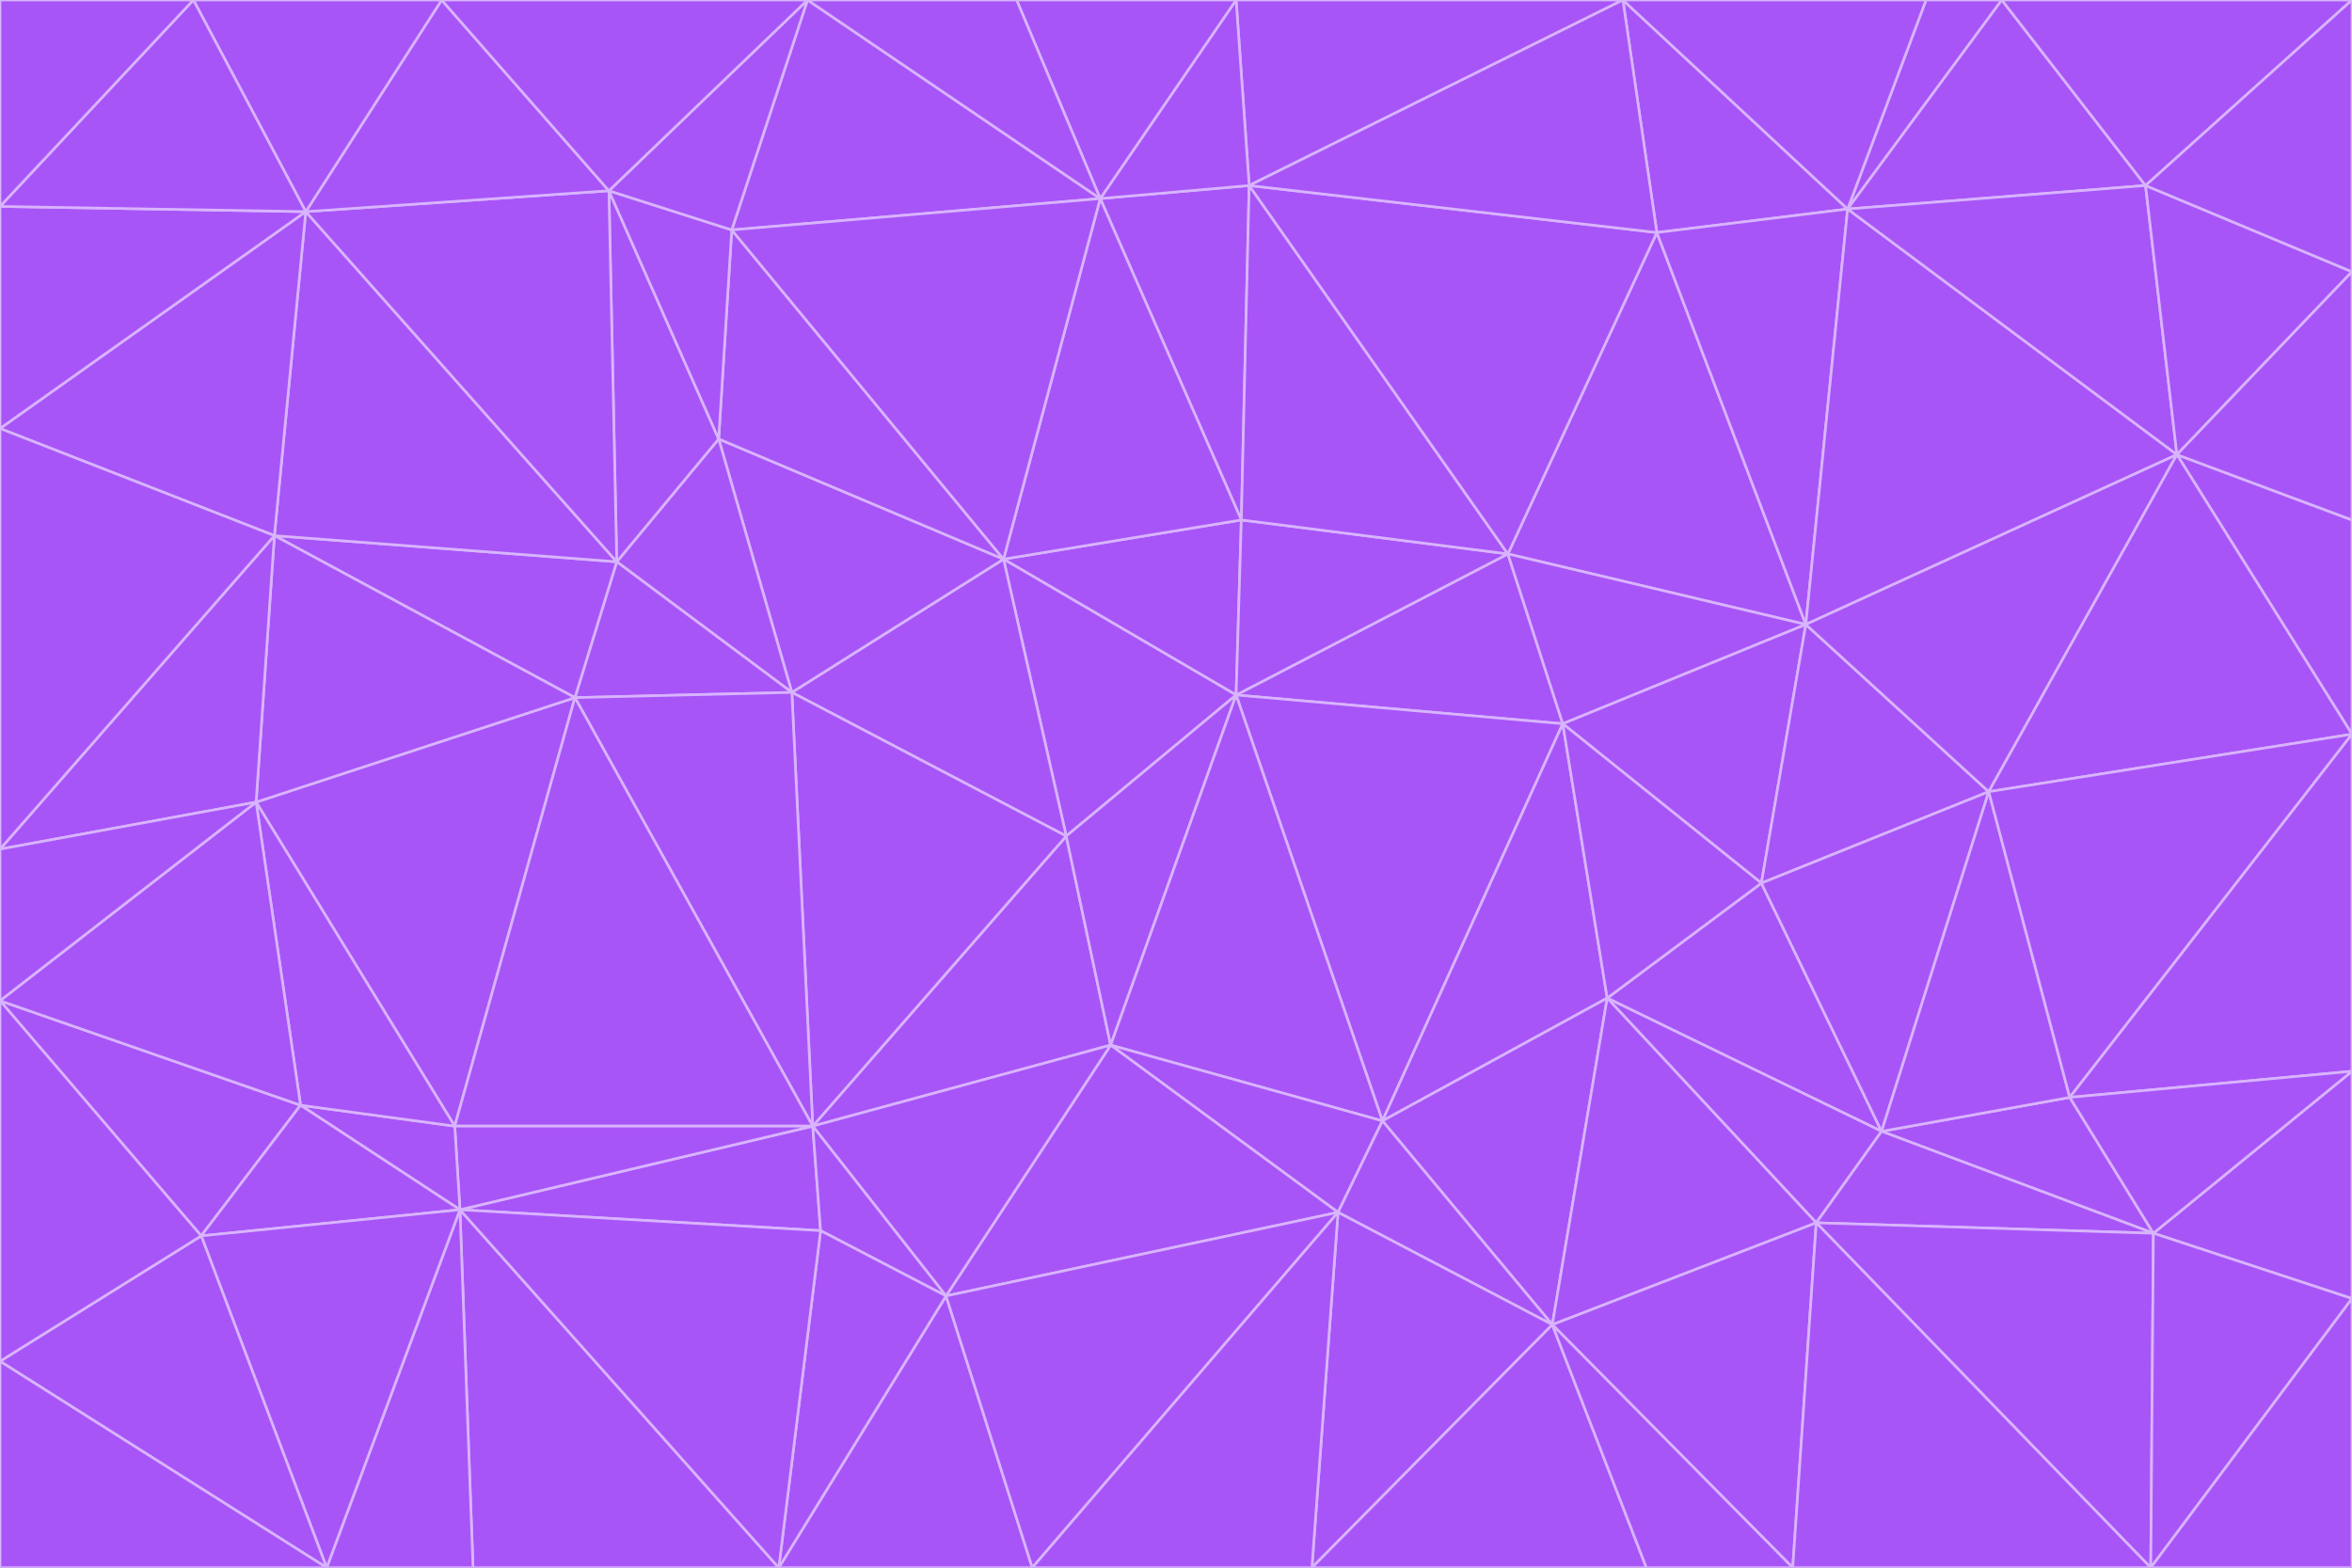<svg id="visual" viewBox="0 0 900 600" width="900" height="600" xmlns="http://www.w3.org/2000/svg" xmlns:xlink="http://www.w3.org/1999/xlink" version="1.1"><g stroke-width="1" stroke-linejoin="bevel"><path d="M473 266L475 199L384 214Z" fill="#a855f7" stroke="#d8b4fe"></path><path d="M384 214L408 320L473 266Z" fill="#a855f7" stroke="#d8b4fe"></path><path d="M384 214L303 265L408 320Z" fill="#a855f7" stroke="#d8b4fe"></path><path d="M598 277L577 212L473 266Z" fill="#a855f7" stroke="#d8b4fe"></path><path d="M473 266L577 212L475 199Z" fill="#a855f7" stroke="#d8b4fe"></path><path d="M478 71L421 76L475 199Z" fill="#a855f7" stroke="#d8b4fe"></path><path d="M475 199L421 76L384 214Z" fill="#a855f7" stroke="#d8b4fe"></path><path d="M384 214L275 168L303 265Z" fill="#a855f7" stroke="#d8b4fe"></path><path d="M577 212L478 71L475 199Z" fill="#a855f7" stroke="#d8b4fe"></path><path d="M311 431L425 400L408 320Z" fill="#a855f7" stroke="#d8b4fe"></path><path d="M408 320L425 400L473 266Z" fill="#a855f7" stroke="#d8b4fe"></path><path d="M529 429L598 277L473 266Z" fill="#a855f7" stroke="#d8b4fe"></path><path d="M280 88L275 168L384 214Z" fill="#a855f7" stroke="#d8b4fe"></path><path d="M275 168L236 215L303 265Z" fill="#a855f7" stroke="#d8b4fe"></path><path d="M303 265L311 431L408 320Z" fill="#a855f7" stroke="#d8b4fe"></path><path d="M309 0L280 88L421 76Z" fill="#a855f7" stroke="#d8b4fe"></path><path d="M421 76L280 88L384 214Z" fill="#a855f7" stroke="#d8b4fe"></path><path d="M275 168L233 73L236 215Z" fill="#a855f7" stroke="#d8b4fe"></path><path d="M236 215L220 267L303 265Z" fill="#a855f7" stroke="#d8b4fe"></path><path d="M425 400L529 429L473 266Z" fill="#a855f7" stroke="#d8b4fe"></path><path d="M220 267L311 431L303 265Z" fill="#a855f7" stroke="#d8b4fe"></path><path d="M425 400L512 464L529 429Z" fill="#a855f7" stroke="#d8b4fe"></path><path d="M621 0L473 0L478 71Z" fill="#a855f7" stroke="#d8b4fe"></path><path d="M478 71L473 0L421 76Z" fill="#a855f7" stroke="#d8b4fe"></path><path d="M473 0L389 0L421 76Z" fill="#a855f7" stroke="#d8b4fe"></path><path d="M529 429L615 382L598 277Z" fill="#a855f7" stroke="#d8b4fe"></path><path d="M362 496L512 464L425 400Z" fill="#a855f7" stroke="#d8b4fe"></path><path d="M529 429L594 507L615 382Z" fill="#a855f7" stroke="#d8b4fe"></path><path d="M691 239L634 89L577 212Z" fill="#a855f7" stroke="#d8b4fe"></path><path d="M577 212L634 89L478 71Z" fill="#a855f7" stroke="#d8b4fe"></path><path d="M691 239L577 212L598 277Z" fill="#a855f7" stroke="#d8b4fe"></path><path d="M280 88L233 73L275 168Z" fill="#a855f7" stroke="#d8b4fe"></path><path d="M236 215L105 205L220 267Z" fill="#a855f7" stroke="#d8b4fe"></path><path d="M309 0L233 73L280 88Z" fill="#a855f7" stroke="#d8b4fe"></path><path d="M674 338L691 239L598 277Z" fill="#a855f7" stroke="#d8b4fe"></path><path d="M389 0L309 0L421 76Z" fill="#a855f7" stroke="#d8b4fe"></path><path d="M720 433L674 338L615 382Z" fill="#a855f7" stroke="#d8b4fe"></path><path d="M615 382L674 338L598 277Z" fill="#a855f7" stroke="#d8b4fe"></path><path d="M176 463L314 471L311 431Z" fill="#a855f7" stroke="#d8b4fe"></path><path d="M311 431L362 496L425 400Z" fill="#a855f7" stroke="#d8b4fe"></path><path d="M314 471L362 496L311 431Z" fill="#a855f7" stroke="#d8b4fe"></path><path d="M707 80L621 0L634 89Z" fill="#a855f7" stroke="#d8b4fe"></path><path d="M634 89L621 0L478 71Z" fill="#a855f7" stroke="#d8b4fe"></path><path d="M691 239L707 80L634 89Z" fill="#a855f7" stroke="#d8b4fe"></path><path d="M512 464L594 507L529 429Z" fill="#a855f7" stroke="#d8b4fe"></path><path d="M502 600L594 507L512 464Z" fill="#a855f7" stroke="#d8b4fe"></path><path d="M98 307L174 431L220 267Z" fill="#a855f7" stroke="#d8b4fe"></path><path d="M220 267L174 431L311 431Z" fill="#a855f7" stroke="#d8b4fe"></path><path d="M298 600L395 600L362 496Z" fill="#a855f7" stroke="#d8b4fe"></path><path d="M117 81L105 205L236 215Z" fill="#a855f7" stroke="#d8b4fe"></path><path d="M674 338L761 303L691 239Z" fill="#a855f7" stroke="#d8b4fe"></path><path d="M691 239L833 174L707 80Z" fill="#a855f7" stroke="#d8b4fe"></path><path d="M720 433L761 303L674 338Z" fill="#a855f7" stroke="#d8b4fe"></path><path d="M105 205L98 307L220 267Z" fill="#a855f7" stroke="#d8b4fe"></path><path d="M174 431L176 463L311 431Z" fill="#a855f7" stroke="#d8b4fe"></path><path d="M115 423L176 463L174 431Z" fill="#a855f7" stroke="#d8b4fe"></path><path d="M695 468L720 433L615 382Z" fill="#a855f7" stroke="#d8b4fe"></path><path d="M233 73L117 81L236 215Z" fill="#a855f7" stroke="#d8b4fe"></path><path d="M169 0L117 81L233 73Z" fill="#a855f7" stroke="#d8b4fe"></path><path d="M309 0L169 0L233 73Z" fill="#a855f7" stroke="#d8b4fe"></path><path d="M594 507L695 468L615 382Z" fill="#a855f7" stroke="#d8b4fe"></path><path d="M298 600L362 496L314 471Z" fill="#a855f7" stroke="#d8b4fe"></path><path d="M362 496L395 600L512 464Z" fill="#a855f7" stroke="#d8b4fe"></path><path d="M594 507L686 600L695 468Z" fill="#a855f7" stroke="#d8b4fe"></path><path d="M98 307L115 423L174 431Z" fill="#a855f7" stroke="#d8b4fe"></path><path d="M395 600L502 600L512 464Z" fill="#a855f7" stroke="#d8b4fe"></path><path d="M766 0L737 0L707 80Z" fill="#a855f7" stroke="#d8b4fe"></path><path d="M707 80L737 0L621 0Z" fill="#a855f7" stroke="#d8b4fe"></path><path d="M181 600L298 600L176 463Z" fill="#a855f7" stroke="#d8b4fe"></path><path d="M176 463L298 600L314 471Z" fill="#a855f7" stroke="#d8b4fe"></path><path d="M900 199L833 174L900 281Z" fill="#a855f7" stroke="#d8b4fe"></path><path d="M761 303L833 174L691 239Z" fill="#a855f7" stroke="#d8b4fe"></path><path d="M821 71L766 0L707 80Z" fill="#a855f7" stroke="#d8b4fe"></path><path d="M824 472L792 420L720 433Z" fill="#a855f7" stroke="#d8b4fe"></path><path d="M720 433L792 420L761 303Z" fill="#a855f7" stroke="#d8b4fe"></path><path d="M824 472L720 433L695 468Z" fill="#a855f7" stroke="#d8b4fe"></path><path d="M502 600L630 600L594 507Z" fill="#a855f7" stroke="#d8b4fe"></path><path d="M833 174L821 71L707 80Z" fill="#a855f7" stroke="#d8b4fe"></path><path d="M169 0L74 0L117 81Z" fill="#a855f7" stroke="#d8b4fe"></path><path d="M117 81L0 164L105 205Z" fill="#a855f7" stroke="#d8b4fe"></path><path d="M105 205L0 325L98 307Z" fill="#a855f7" stroke="#d8b4fe"></path><path d="M0 383L77 473L115 423Z" fill="#a855f7" stroke="#d8b4fe"></path><path d="M115 423L77 473L176 463Z" fill="#a855f7" stroke="#d8b4fe"></path><path d="M0 383L115 423L98 307Z" fill="#a855f7" stroke="#d8b4fe"></path><path d="M0 79L0 164L117 81Z" fill="#a855f7" stroke="#d8b4fe"></path><path d="M0 164L0 325L105 205Z" fill="#a855f7" stroke="#d8b4fe"></path><path d="M630 600L686 600L594 507Z" fill="#a855f7" stroke="#d8b4fe"></path><path d="M125 600L181 600L176 463Z" fill="#a855f7" stroke="#d8b4fe"></path><path d="M823 600L824 472L695 468Z" fill="#a855f7" stroke="#d8b4fe"></path><path d="M900 281L833 174L761 303Z" fill="#a855f7" stroke="#d8b4fe"></path><path d="M0 325L0 383L98 307Z" fill="#a855f7" stroke="#d8b4fe"></path><path d="M77 473L125 600L176 463Z" fill="#a855f7" stroke="#d8b4fe"></path><path d="M74 0L0 79L117 81Z" fill="#a855f7" stroke="#d8b4fe"></path><path d="M900 281L761 303L792 420Z" fill="#a855f7" stroke="#d8b4fe"></path><path d="M833 174L900 104L821 71Z" fill="#a855f7" stroke="#d8b4fe"></path><path d="M900 410L900 281L792 420Z" fill="#a855f7" stroke="#d8b4fe"></path><path d="M0 521L125 600L77 473Z" fill="#a855f7" stroke="#d8b4fe"></path><path d="M900 199L900 104L833 174Z" fill="#a855f7" stroke="#d8b4fe"></path><path d="M821 71L900 0L766 0Z" fill="#a855f7" stroke="#d8b4fe"></path><path d="M74 0L0 0L0 79Z" fill="#a855f7" stroke="#d8b4fe"></path><path d="M900 497L900 410L824 472Z" fill="#a855f7" stroke="#d8b4fe"></path><path d="M824 472L900 410L792 420Z" fill="#a855f7" stroke="#d8b4fe"></path><path d="M900 104L900 0L821 71Z" fill="#a855f7" stroke="#d8b4fe"></path><path d="M0 383L0 521L77 473Z" fill="#a855f7" stroke="#d8b4fe"></path><path d="M686 600L823 600L695 468Z" fill="#a855f7" stroke="#d8b4fe"></path><path d="M823 600L900 497L824 472Z" fill="#a855f7" stroke="#d8b4fe"></path><path d="M0 521L0 600L125 600Z" fill="#a855f7" stroke="#d8b4fe"></path><path d="M823 600L900 600L900 497Z" fill="#a855f7" stroke="#d8b4fe"></path></g></svg>